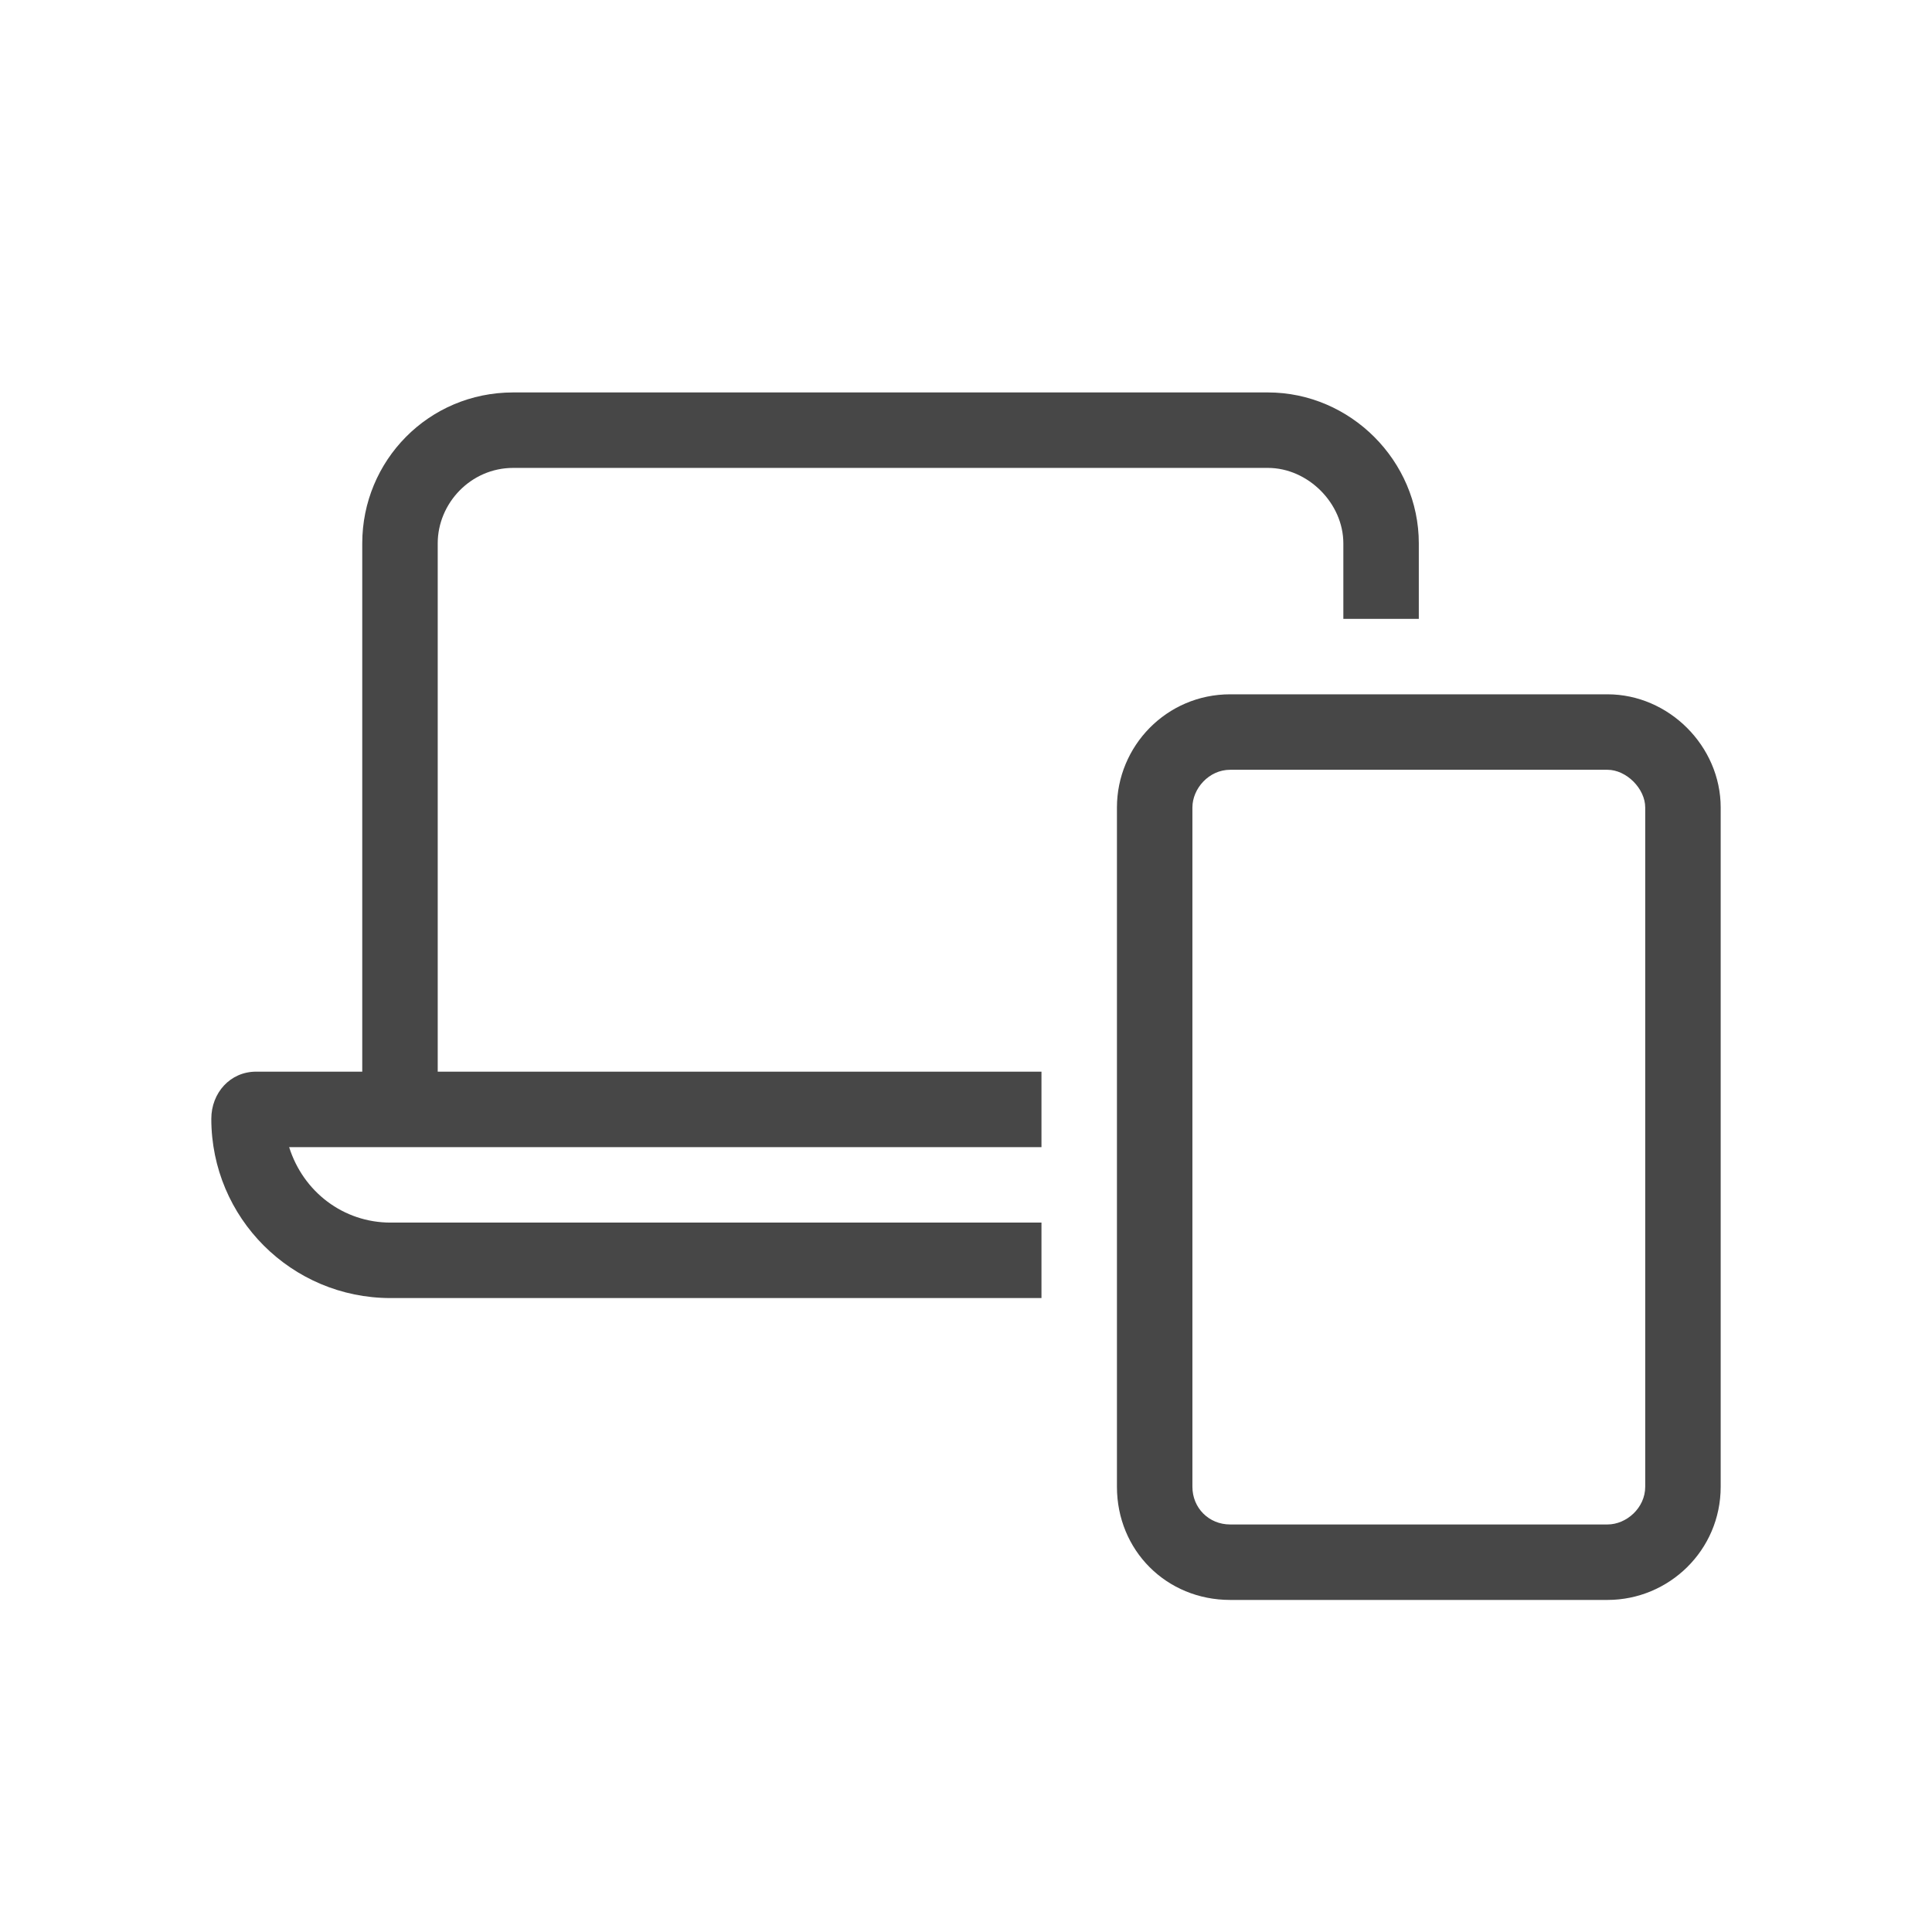 <svg width="32" height="32" viewBox="0 0 32 32" fill="none" xmlns="http://www.w3.org/2000/svg">
<g id="standalone / md / laptop-mobile-md / regular">
<path id="icon" d="M8.5 7.75C7.797 7.75 7.25 8.336 7.25 9V17.75H17.25V19H7.25H6H4.789C5.023 19.742 5.688 20.25 6.469 20.25H17.25V21.5H6.469C4.828 21.5 3.5 20.172 3.5 18.531C3.5 18.102 3.812 17.75 4.242 17.75H6V9C6 7.633 7.094 6.5 8.5 6.5H21C22.367 6.5 23.5 7.633 23.5 9V10.25H22.25V9C22.25 8.336 21.664 7.75 21 7.75H8.5ZM19.75 13.375V24.625C19.75 24.977 20.023 25.25 20.375 25.25H26.625C26.938 25.25 27.25 24.977 27.25 24.625V13.375C27.25 13.062 26.938 12.75 26.625 12.75H20.375C20.023 12.75 19.75 13.062 19.75 13.375ZM18.5 13.375C18.5 12.359 19.32 11.5 20.375 11.5H26.625C27.641 11.5 28.5 12.359 28.5 13.375V24.625C28.5 25.68 27.641 26.5 26.625 26.5H20.375C19.32 26.5 18.5 25.68 18.5 24.625V13.375Z" fill="black" fill-opacity="0.72"/>
</g>
</svg>
